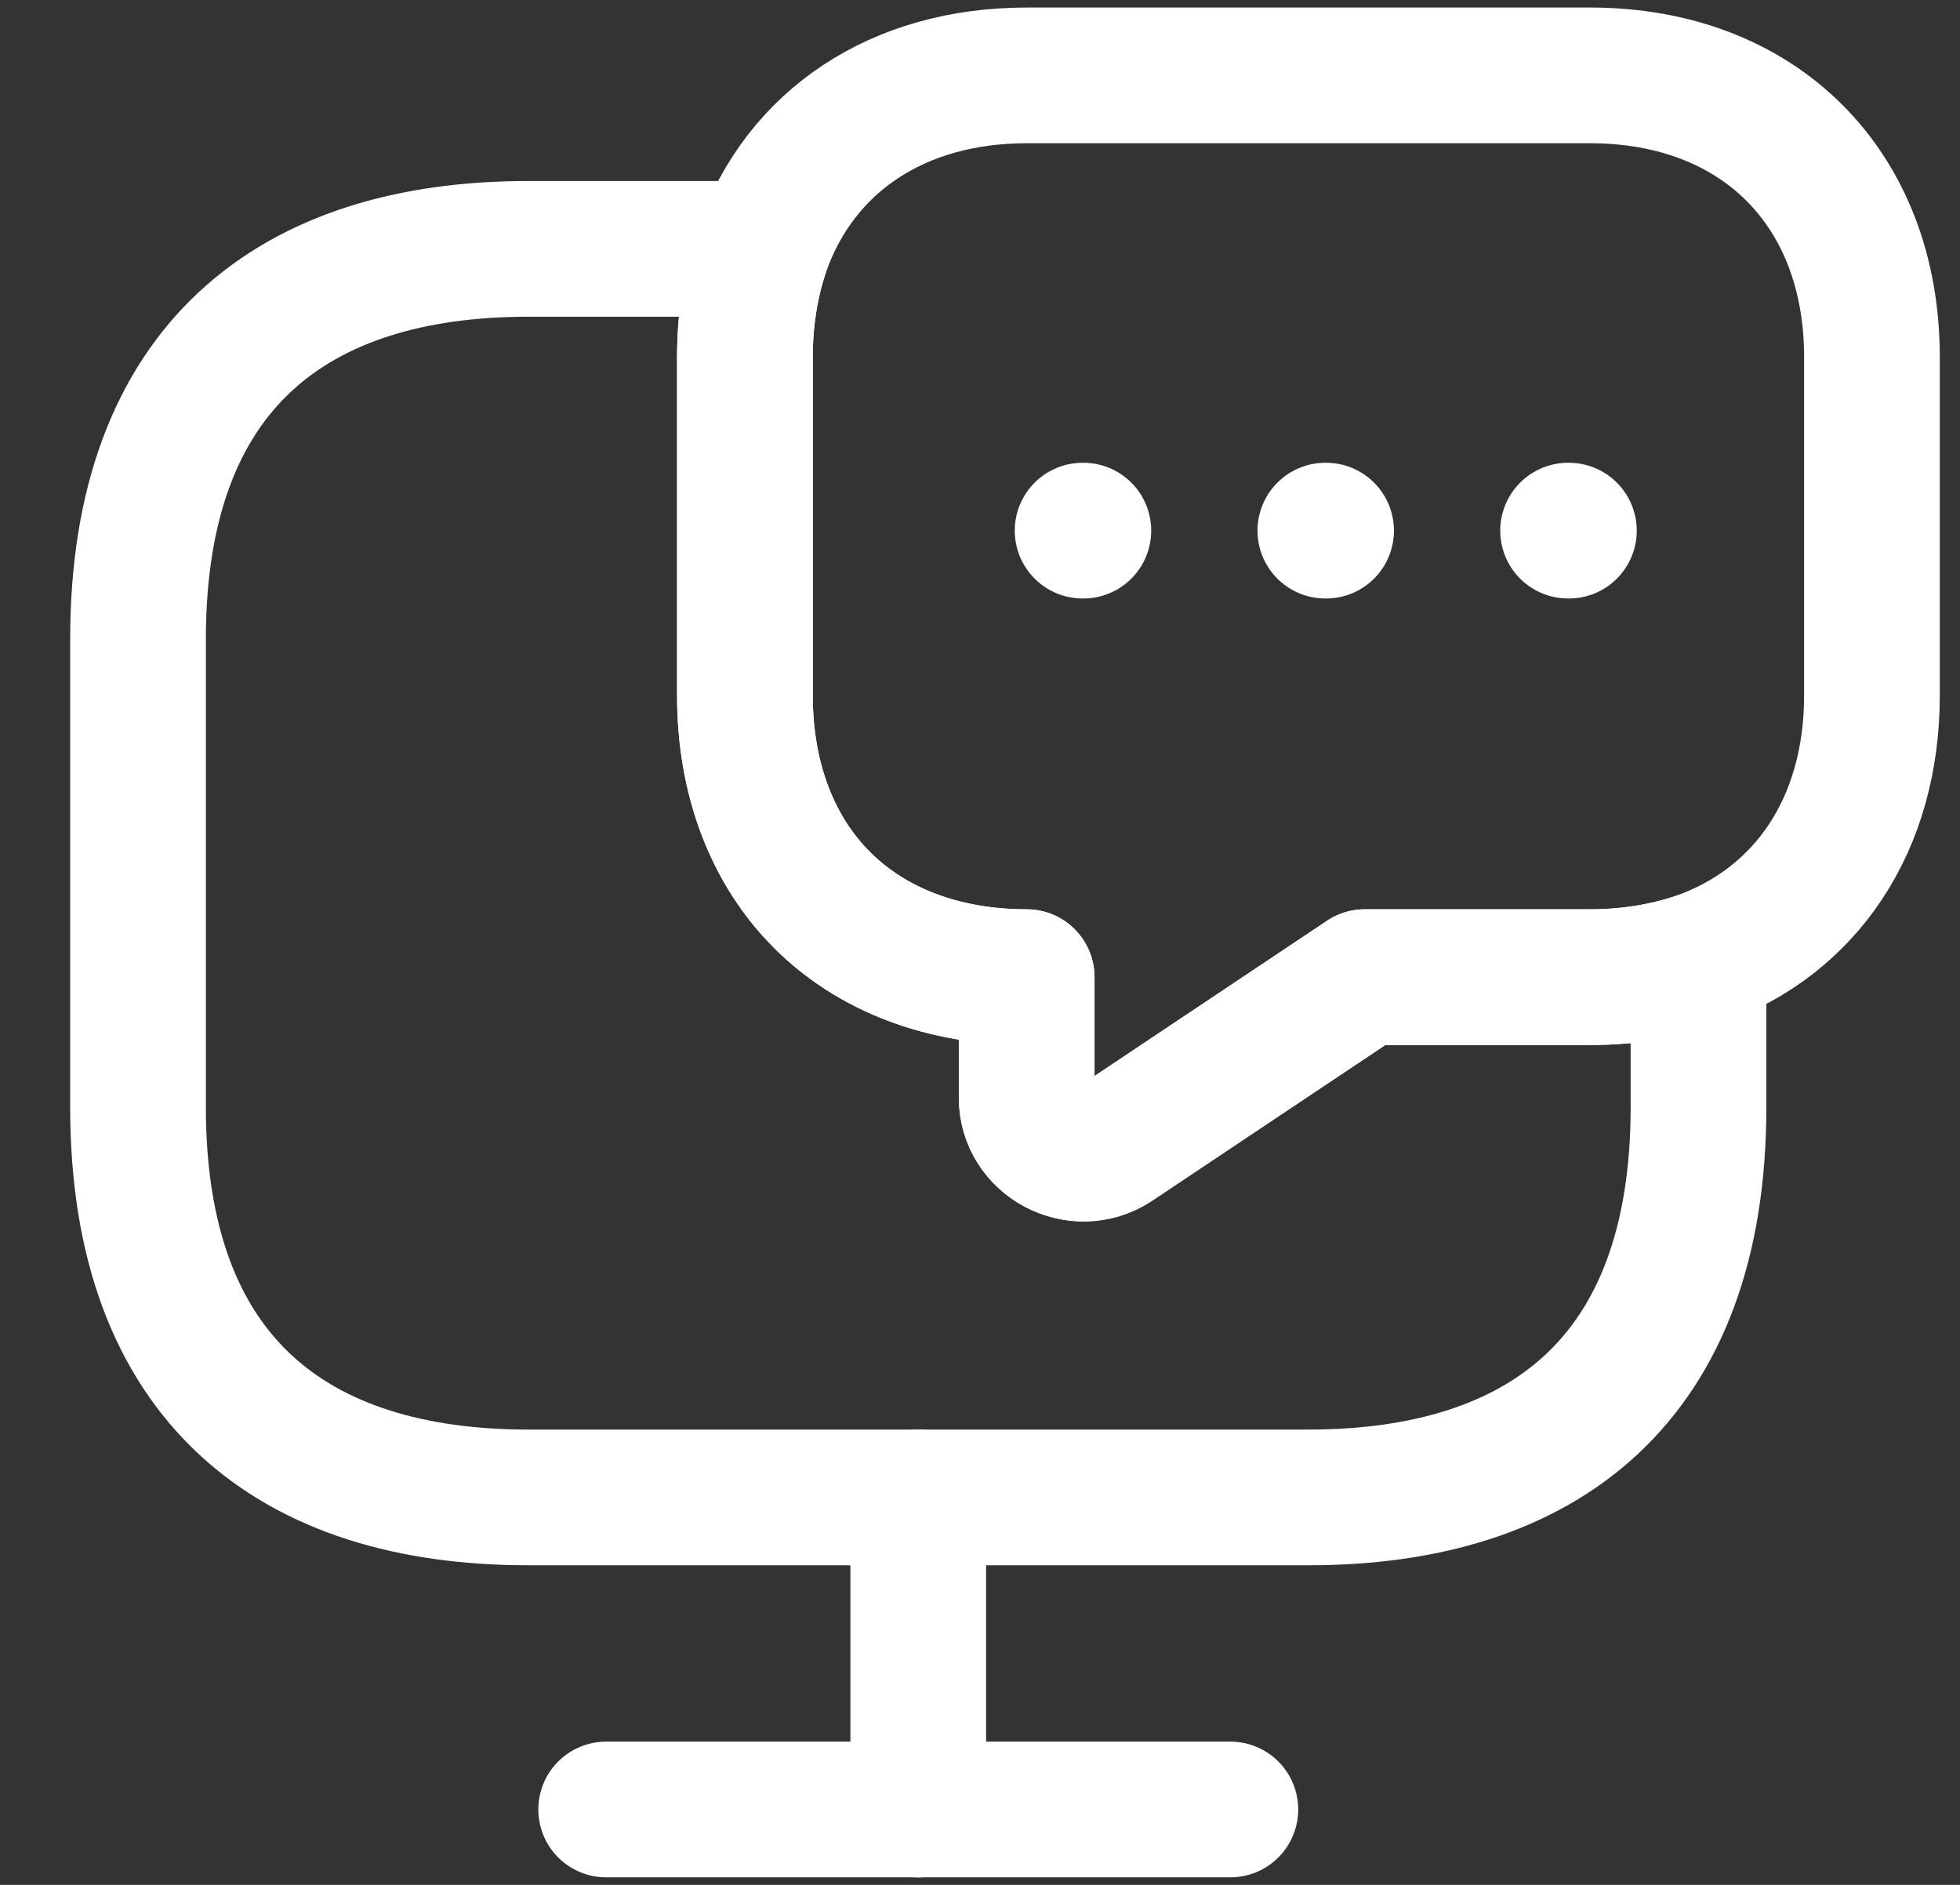 <svg width="26" height="25" viewBox="0 0 26 25" fill="none" xmlns="http://www.w3.org/2000/svg">
<rect x="0" y="0" width="26" height="25" fill="#333333" stroke="none"/>
<path d="M22.531 12.731V14.686C22.531 18.308 20.461 19.861 17.356 19.861H7.006C3.901 19.861 1.831 18.308 1.831 14.686V8.476C1.831 4.853 3.901 3.301 7.006 3.301H10.111C9.962 3.738 9.881 4.221 9.881 4.738V9.223C9.881 10.339 10.249 11.282 10.905 11.937C11.56 12.593 12.503 12.961 13.619 12.961V14.559C13.619 15.146 14.286 15.502 14.78 15.18L18.104 12.961H21.094C21.611 12.961 22.094 12.88 22.531 12.731Z" stroke="white" stroke-width="1.8" stroke-miterlimit="10" stroke-linecap="round" stroke-linejoin="round"/>
<path d="M24.832 4.737V9.223C24.832 10.936 23.958 12.224 22.532 12.73C22.095 12.879 21.612 12.96 21.094 12.96H18.104L14.781 15.179C14.286 15.501 13.619 15.145 13.619 14.559V12.96C12.504 12.96 11.561 12.592 10.905 11.937C10.25 11.281 9.882 10.338 9.882 9.223V4.737C9.882 4.22 9.962 3.737 10.112 3.3C10.618 1.874 11.906 1 13.619 1H21.094C23.337 1 24.832 2.495 24.832 4.737Z" stroke="white" stroke-width="1.8" stroke-miterlimit="10" stroke-linecap="round" stroke-linejoin="round"/>
<path d="M8.041 24H16.321" stroke="white" stroke-width="1.8" stroke-miterlimit="10" stroke-linecap="round" stroke-linejoin="round"/>
<path d="M12.181 19.861V24.001" stroke="white" stroke-width="1.8" stroke-miterlimit="10" stroke-linecap="round" stroke-linejoin="round"/>
<path d="M20.801 7.038H20.812" stroke="white" stroke-width="1.8" stroke-linecap="round" stroke-linejoin="round"/>
<path d="M17.581 7.038H17.591" stroke="white" stroke-width="1.8" stroke-linecap="round" stroke-linejoin="round"/>
<path d="M14.361 7.038H14.371" stroke="white" stroke-width="1.8" stroke-linecap="round" stroke-linejoin="round"/>
</svg>

